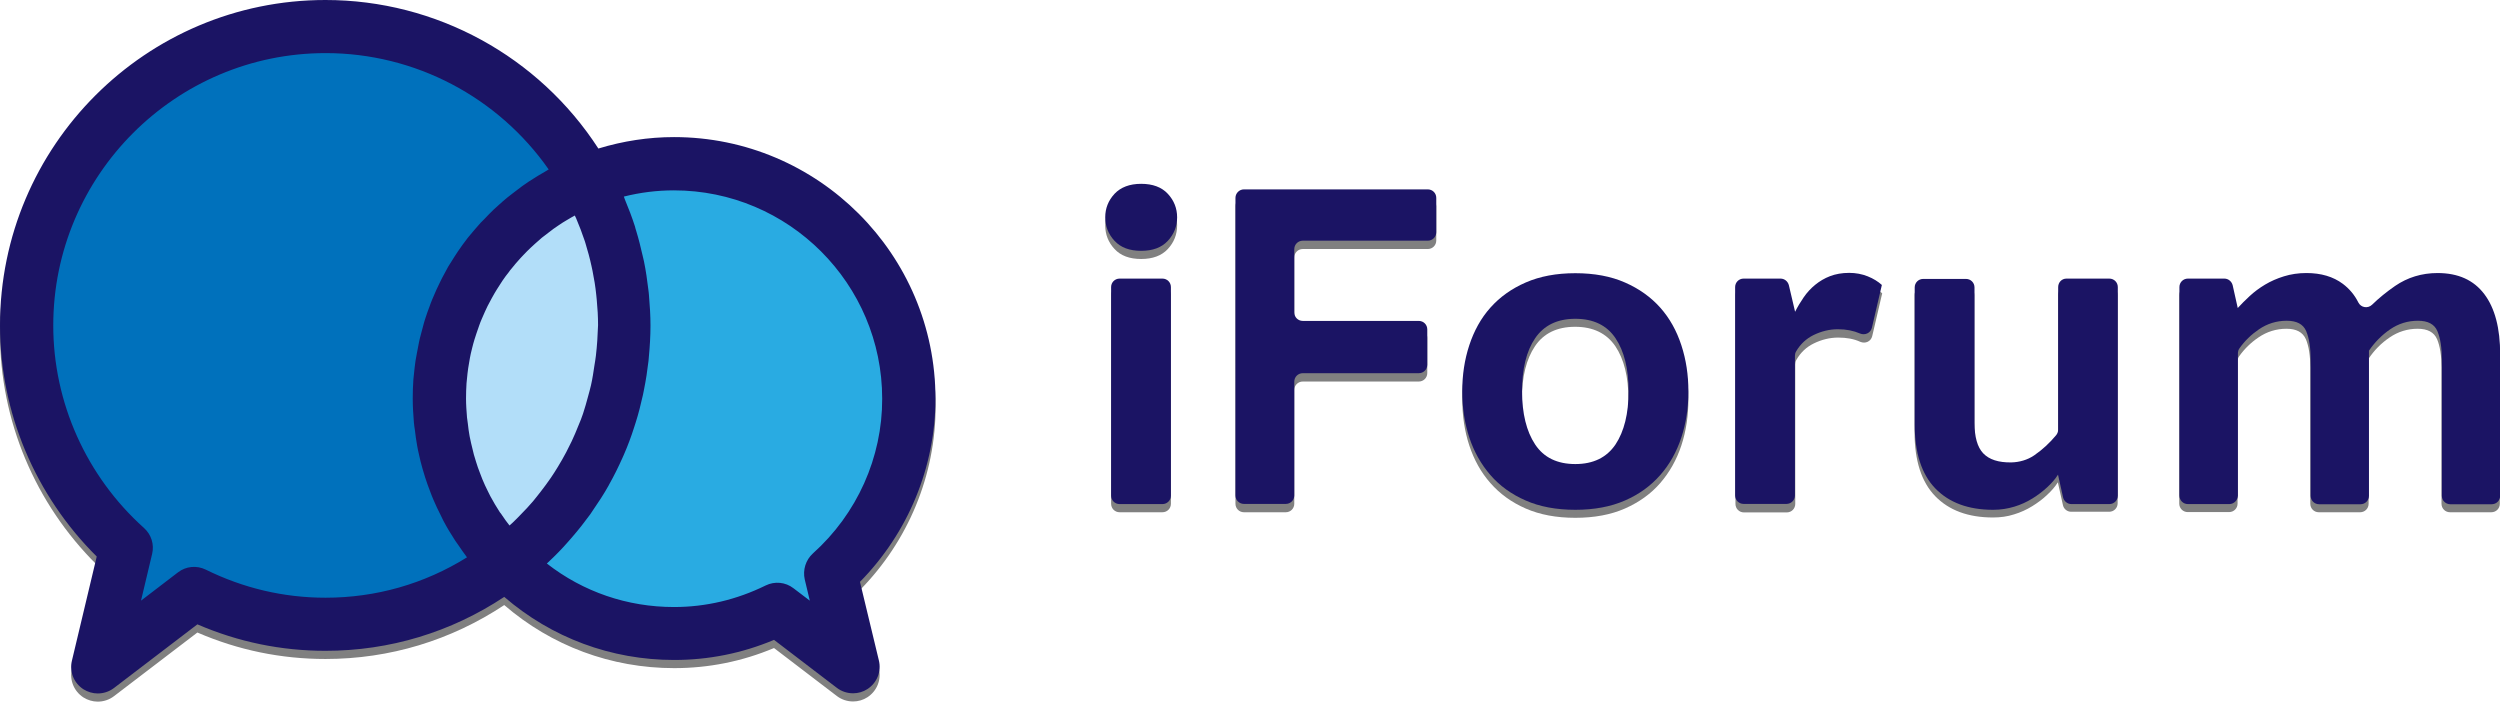 <?xml version="1.0" encoding="utf-8"?>
<!-- Generator: Adobe Illustrator 23.0.1, SVG Export Plug-In . SVG Version: 6.00 Build 0)  -->
<svg version="1.1" id="Layer_1" xmlns="http://www.w3.org/2000/svg" xmlns:xlink="http://www.w3.org/1999/xlink" x="0px" y="0px"
	 viewBox="0 0 153 42.94" style="enable-background:new 0 0 153 42.94;" xml:space="preserve">
<style type="text/css">
	.st0{fill:#808080;}
	.st1{fill:#1B1464;}
	.st2{fill:#0071BC;}
	.st3{fill:#29ABE2;}
	.st4{fill:#B2DEF9;}
</style>
<g>
	<g>
		<path class="st0" d="M71.14,17.55h-2.62c-0.29,0-0.52,0.23-0.52,0.52v12.76c0,0.29,0.23,0.52,0.52,0.52h2.62
			c0.29,0,0.52-0.23,0.52-0.52V18.07C71.66,17.78,71.43,17.55,71.14,17.55z"/>
		<path class="st0" d="M69.84,11.75c-0.71,0-1.25,0.2-1.63,0.61c-0.38,0.41-0.57,0.89-0.57,1.44s0.19,1.03,0.57,1.44
			c0.38,0.41,0.92,0.61,1.63,0.61c0.7,0,1.25-0.2,1.63-0.61c0.38-0.41,0.57-0.89,0.57-1.44s-0.19-1.03-0.57-1.44
			C71.08,11.96,70.54,11.75,69.84,11.75z"/>
		<path class="st0" d="M87.37,12.09H76.13c-0.29,0-0.52,0.23-0.52,0.52v18.22c0,0.29,0.23,0.52,0.52,0.52h2.56
			c0.29,0,0.52-0.23,0.52-0.52v-6.96c0-0.29,0.23-0.52,0.52-0.52h7.1c0.29,0,0.52-0.23,0.52-0.52v-2.16c0-0.29-0.23-0.52-0.52-0.52
			h-7.1c-0.29,0-0.52-0.23-0.52-0.52v-3.87c0-0.29,0.23-0.52,0.52-0.52h7.65c0.29,0,0.52-0.23,0.52-0.52v-2.1
			C87.89,12.33,87.66,12.09,87.37,12.09z"/>
		<path class="st0" d="M101.61,19.32c-0.57-0.65-1.29-1.16-2.16-1.54c-0.87-0.38-1.88-0.57-3.04-0.57c-1.16,0-2.18,0.19-3.04,0.57
			c-0.87,0.38-1.59,0.9-2.16,1.54s-1,1.41-1.29,2.3s-0.43,1.82-0.43,2.81c0,1.01,0.14,1.95,0.43,2.83s0.71,1.64,1.29,2.3
			s1.29,1.18,2.16,1.56c0.87,0.38,1.88,0.57,3.04,0.57c1.16,0,2.18-0.19,3.04-0.57s1.59-0.9,2.16-1.56s1-1.42,1.29-2.3
			s0.43-1.82,0.43-2.83c0-0.99-0.14-1.93-0.43-2.81S102.18,19.97,101.61,19.32z M98.86,27.69c-0.53,0.8-1.35,1.2-2.46,1.2
			c-1.1,0-1.92-0.4-2.46-1.2c-0.53-0.8-0.8-1.89-0.8-3.26c0-1.37,0.27-2.45,0.8-3.24c0.53-0.79,1.35-1.19,2.46-1.19
			c1.1,0,1.92,0.4,2.46,1.19c0.53,0.79,0.8,1.87,0.8,3.24C99.66,25.81,99.4,26.89,98.86,27.69z"/>
		<path class="st0" d="M113.18,17.21c-0.44,0-0.83,0.07-1.17,0.2c-0.34,0.13-0.65,0.31-0.91,0.53c-0.27,0.22-0.5,0.47-0.7,0.76
			c-0.2,0.29-0.38,0.58-0.53,0.89l-0.37-1.62c-0.05-0.24-0.26-0.41-0.51-0.41h-2.26c-0.29,0-0.52,0.23-0.52,0.52v12.76
			c0,0.29,0.23,0.52,0.52,0.52h2.62c0.29,0,0.52-0.23,0.52-0.52V22.3c0-0.1,0.02-0.19,0.07-0.28c0.26-0.45,0.61-0.78,1.06-1
			c0.49-0.24,0.99-0.36,1.5-0.36c0.51,0,0.96,0.08,1.35,0.26c0.31,0.13,0.65-0.02,0.73-0.35l0.61-2.62
			c-0.23-0.21-0.52-0.39-0.87-0.53C113.95,17.28,113.58,17.21,113.18,17.21z"/>
		<path class="st0" d="M129.09,17.55h-2.62c-0.29,0-0.52,0.23-0.52,0.52v8.69c0,0.12-0.04,0.25-0.12,0.34
			c-0.39,0.48-0.84,0.89-1.35,1.24c-0.41,0.28-0.9,0.42-1.4,0.43c-0.78,0.02-1.35-0.17-1.72-0.56c-0.35-0.37-0.53-1-0.53-1.87v-8.28
			c0-0.29-0.23-0.52-0.52-0.52h-2.62c-0.29,0-0.52,0.23-0.52,0.52v8.39c0,1.73,0.42,3.04,1.26,3.91s2.02,1.31,3.54,1.31
			c0.46,0,0.89-0.06,1.29-0.19c0.4-0.12,0.77-0.29,1.11-0.5c0.34-0.21,0.65-0.44,0.91-0.69c0.27-0.25,0.49-0.5,0.66-0.77l0.31,1.39
			c0.05,0.24,0.26,0.41,0.51,0.41h2.32c0.29,0,0.52-0.23,0.52-0.52V18.07C129.61,17.78,129.37,17.55,129.09,17.55z"/>
		<path class="st0" d="M152.03,18.49c-0.65-0.86-1.6-1.29-2.86-1.29c-0.97,0-1.84,0.26-2.6,0.79c-0.52,0.36-0.99,0.74-1.41,1.15
			c-0.26,0.25-0.67,0.19-0.84-0.14c-0.23-0.46-0.55-0.84-0.95-1.14c-0.59-0.44-1.33-0.66-2.23-0.66c-0.5,0-0.95,0.07-1.37,0.2
			c-0.42,0.13-0.8,0.31-1.16,0.51s-0.67,0.44-0.94,0.7c-0.28,0.26-0.52,0.5-0.73,0.73l-0.31-1.39c-0.05-0.24-0.26-0.41-0.51-0.41
			h-2.23c-0.29,0-0.52,0.23-0.52,0.52v12.76c0,0.29,0.23,0.52,0.52,0.52h2.53c0.29,0,0.52-0.23,0.52-0.52v-8.7
			c0-0.11,0.03-0.23,0.1-0.32c0.32-0.45,0.72-0.84,1.18-1.15c0.51-0.35,1.09-0.53,1.71-0.53c0.61,0,1,0.21,1.19,0.64
			c0.18,0.43,0.27,1,0.27,1.73v8.34c0,0.29,0.23,0.52,0.52,0.52h2.53c0.29,0,0.52-0.23,0.52-0.52v-8.65v-0.23
			c0.34-0.51,0.77-0.95,1.29-1.3c0.51-0.35,1.09-0.53,1.71-0.53c0.61,0,1,0.21,1.19,0.64c0.18,0.43,0.27,1,0.27,1.73v8.34
			c0,0.29,0.23,0.52,0.52,0.52h2.53c0.29,0,0.52-0.23,0.52-0.52v-8.65C153,20.58,152.68,19.35,152.03,18.49z"/>
		<path class="st0" d="M41.25,8.9c-1.57,0-3.12,0.24-4.63,0.7C32.97,3.95,26.69,0.5,19.92,0.5C8.93,0.5,0,9.43,0,20.42
			c0,5.31,2.15,10.4,5.92,14.14L4.4,40.94c-0.16,0.67,0.12,1.36,0.7,1.74c0.27,0.17,0.58,0.26,0.88,0.26c0.35,0,0.7-0.11,0.99-0.33
			l5.11-3.9c2.5,1.08,5.13,1.62,7.84,1.62c3.93,0,7.68-1.14,10.94-3.3c2.9,2.5,6.54,3.86,10.4,3.86c2.11,0,4.16-0.41,6.11-1.23
			l3.85,2.94c0.29,0.22,0.64,0.33,0.99,0.33c0.31,0,0.62-0.09,0.88-0.26c0.58-0.38,0.86-1.07,0.7-1.74l-1.15-4.83
			c2.94-2.99,4.62-7.02,4.62-11.22C57.25,16.07,50.07,8.9,41.25,8.9z"/>
	</g>
	<g>
		<g>
			<path class="st1" d="M69.84,11.25c0.7,0,1.25,0.2,1.63,0.61c0.38,0.41,0.57,0.89,0.57,1.44s-0.19,1.03-0.57,1.44
				c-0.38,0.41-0.92,0.61-1.63,0.61c-0.71,0-1.25-0.2-1.63-0.61c-0.38-0.41-0.57-0.89-0.57-1.44s0.19-1.03,0.57-1.44
				C68.59,11.46,69.13,11.25,69.84,11.25z M71.14,30.85h-2.62c-0.29,0-0.52-0.23-0.52-0.52V17.57c0-0.29,0.23-0.52,0.52-0.52h2.62
				c0.29,0,0.52,0.23,0.52,0.52v12.76C71.66,30.62,71.43,30.85,71.14,30.85z"/>
			<path class="st1" d="M76.13,11.59h11.25c0.29,0,0.52,0.23,0.52,0.52v2.1c0,0.29-0.23,0.52-0.52,0.52h-7.65
				c-0.29,0-0.52,0.23-0.52,0.52v3.87c0,0.29,0.23,0.52,0.52,0.52h7.1c0.29,0,0.52,0.23,0.52,0.52v2.16c0,0.29-0.23,0.52-0.52,0.52
				h-7.1c-0.29,0-0.52,0.23-0.52,0.52v6.96c0,0.29-0.23,0.52-0.52,0.52h-2.56c-0.29,0-0.52-0.23-0.52-0.52V12.11
				C75.61,11.83,75.84,11.59,76.13,11.59z"/>
			<path class="st1" d="M89.49,23.94c0-0.99,0.14-1.93,0.43-2.81s0.71-1.65,1.29-2.3s1.29-1.16,2.16-1.54
				c0.87-0.38,1.88-0.57,3.04-0.57c1.16,0,2.18,0.19,3.04,0.57c0.87,0.38,1.59,0.9,2.16,1.54s1,1.41,1.29,2.3s0.43,1.82,0.43,2.81
				c0,1.01-0.14,1.95-0.43,2.83s-0.71,1.64-1.29,2.3s-1.29,1.18-2.16,1.56s-1.88,0.57-3.04,0.57c-1.16,0-2.18-0.19-3.04-0.57
				c-0.87-0.38-1.59-0.9-2.16-1.56s-1-1.42-1.29-2.3S89.49,24.95,89.49,23.94z M93.15,23.94c0,1.37,0.27,2.46,0.8,3.26
				c0.53,0.8,1.35,1.2,2.46,1.2c1.1,0,1.92-0.4,2.46-1.2c0.53-0.8,0.8-1.89,0.8-3.26c0-1.37-0.27-2.45-0.8-3.24
				c-0.53-0.79-1.35-1.19-2.46-1.19c-1.1,0-1.92,0.4-2.46,1.19C93.42,21.48,93.15,22.56,93.15,23.94z"/>
			<path class="st1" d="M109.86,19.08c0.15-0.3,0.33-0.6,0.53-0.89c0.2-0.29,0.43-0.54,0.7-0.76c0.27-0.22,0.57-0.4,0.91-0.53
				c0.34-0.13,0.73-0.2,1.17-0.2c0.4,0,0.78,0.07,1.13,0.21c0.35,0.14,0.64,0.32,0.87,0.53l-0.61,2.62
				c-0.08,0.32-0.42,0.48-0.73,0.35c-0.39-0.17-0.84-0.26-1.35-0.26c-0.51,0-1.01,0.12-1.5,0.36c-0.44,0.22-0.8,0.55-1.06,1
				c-0.05,0.08-0.07,0.18-0.07,0.28v8.53c0,0.29-0.23,0.52-0.52,0.52h-2.62c-0.29,0-0.52-0.23-0.52-0.52V17.57
				c0-0.29,0.23-0.52,0.52-0.52h2.26c0.24,0,0.45,0.17,0.51,0.41L109.86,19.08z"/>
			<path class="st1" d="M126.47,17.05h2.62c0.29,0,0.52,0.23,0.52,0.52v12.76c0,0.29-0.23,0.52-0.52,0.52h-2.32
				c-0.24,0-0.45-0.17-0.51-0.41l-0.31-1.39c-0.17,0.27-0.39,0.52-0.66,0.77c-0.27,0.25-0.57,0.48-0.91,0.69
				c-0.34,0.21-0.71,0.38-1.11,0.5c-0.4,0.12-0.83,0.19-1.29,0.19c-1.52,0-2.7-0.44-3.54-1.31s-1.26-2.18-1.26-3.91v-8.39
				c0-0.29,0.23-0.52,0.52-0.52h2.62c0.29,0,0.52,0.23,0.52,0.52v8.28c0,0.88,0.18,1.5,0.53,1.87c0.37,0.39,0.94,0.57,1.72,0.56
				c0.49-0.01,0.99-0.15,1.4-0.43c0.51-0.35,0.95-0.76,1.35-1.24c0.08-0.1,0.12-0.22,0.12-0.34v-8.69
				C125.95,17.28,126.18,17.05,126.47,17.05z"/>
			<path class="st1" d="M136.43,30.85h-2.53c-0.29,0-0.52-0.23-0.52-0.52V17.57c0-0.29,0.23-0.52,0.52-0.52h2.23
				c0.24,0,0.45,0.17,0.51,0.41l0.31,1.39c0.21-0.23,0.45-0.47,0.73-0.73c0.28-0.26,0.59-0.49,0.94-0.7s0.74-0.38,1.16-0.51
				c0.42-0.13,0.88-0.2,1.37-0.2c0.9,0,1.64,0.22,2.23,0.66c0.4,0.3,0.72,0.68,0.95,1.14c0.16,0.32,0.58,0.39,0.84,0.14
				c0.42-0.41,0.89-0.79,1.41-1.15c0.76-0.52,1.63-0.79,2.6-0.79c1.26,0,2.21,0.43,2.86,1.29c0.65,0.86,0.97,2.09,0.97,3.69v8.65
				c0,0.29-0.23,0.52-0.52,0.52h-2.53c-0.29,0-0.52-0.23-0.52-0.52v-8.34c0-0.72-0.09-1.3-0.27-1.73c-0.18-0.43-0.58-0.64-1.19-0.64
				c-0.63,0-1.2,0.18-1.71,0.53c-0.51,0.35-0.94,0.79-1.29,1.3v0.23v8.65c0,0.29-0.23,0.52-0.52,0.52h-2.53
				c-0.29,0-0.52-0.23-0.52-0.52v-8.34c0-0.72-0.09-1.3-0.27-1.73c-0.18-0.43-0.58-0.64-1.19-0.64c-0.63,0-1.2,0.18-1.71,0.53
				c-0.47,0.32-0.86,0.7-1.18,1.15c-0.07,0.09-0.1,0.21-0.1,0.32v8.7C136.95,30.62,136.71,30.85,136.43,30.85z"/>
		</g>
		<g>
			<path class="st2" d="M35.91,11.06c-3.12-5.62-9.11-9.43-16-9.43c-10.1,0-18.29,8.19-18.29,18.29c0,5.41,2.36,10.25,6.09,13.6
				l-1.74,7.3l5.88-4.5c2.43,1.2,5.16,1.89,8.05,1.89c4.17,0,8-1.41,11.08-3.76c-2.54-2.59-4.11-6.14-4.11-10.05
				C26.88,18.35,30.62,13.18,35.91,11.06z"/>
			<path class="st3" d="M55.62,24.39c0-7.94-6.43-14.37-14.37-14.37c-1.89,0-3.69,0.37-5.34,1.04c1.46,2.62,2.29,5.64,2.29,8.86
				c0,5.93-2.84,11.19-7.21,14.53c2.61,2.66,6.24,4.32,10.26,4.32c2.27,0,4.42-0.54,6.33-1.48l4.62,3.54l-1.37-5.74
				C53.77,32.45,55.62,28.64,55.62,24.39z"/>
			<g>
				<path class="st4" d="M38.21,19.92c0-3.21-0.83-6.23-2.29-8.86c-5.29,2.12-9.03,7.29-9.03,13.33c0,3.91,1.57,7.46,4.11,10.05
					C35.37,31.1,38.21,25.85,38.21,19.92z"/>
				<path class="st1" d="M52.63,35.61c2.94-2.99,4.62-7.02,4.62-11.22c0-8.82-7.18-16-16-16c-1.57,0-3.12,0.24-4.63,0.7
					C32.97,3.45,26.69,0,19.92,0C8.93,0,0,8.93,0,19.92c0,5.31,2.15,10.4,5.92,14.14L4.4,40.44c-0.16,0.67,0.12,1.36,0.7,1.74
					c0.27,0.17,0.58,0.26,0.88,0.26c0.35,0,0.7-0.11,0.99-0.33l5.11-3.9c2.5,1.08,5.13,1.62,7.84,1.62c3.93,0,7.68-1.14,10.94-3.3
					c2.9,2.5,6.54,3.86,10.4,3.86c2.11,0,4.16-0.41,6.11-1.23l3.85,2.94c0.29,0.22,0.64,0.33,0.99,0.33c0.31,0,0.62-0.09,0.88-0.26
					c0.58-0.38,0.86-1.07,0.7-1.74L52.63,35.61z M36.47,21.76c-0.02,0.2-0.06,0.4-0.09,0.6c-0.06,0.41-0.12,0.81-0.21,1.21
					c-0.05,0.23-0.12,0.46-0.18,0.69c-0.1,0.36-0.19,0.71-0.31,1.06c-0.08,0.24-0.17,0.47-0.27,0.7c-0.13,0.33-0.27,0.66-0.42,0.98
					c-0.11,0.23-0.23,0.46-0.34,0.68c-0.16,0.31-0.34,0.61-0.52,0.91c-0.13,0.22-0.27,0.43-0.41,0.64c-0.2,0.29-0.41,0.58-0.63,0.86
					c-0.16,0.2-0.31,0.4-0.47,0.59c-0.24,0.28-0.49,0.55-0.75,0.81c-0.17,0.18-0.34,0.35-0.52,0.52c-0.05,0.05-0.11,0.1-0.17,0.15
					c-0.16-0.2-0.31-0.41-0.45-0.62c-0.04-0.07-0.09-0.13-0.14-0.19c-0.21-0.32-0.4-0.65-0.58-0.98c-0.05-0.1-0.1-0.2-0.15-0.3
					c-0.12-0.24-0.24-0.49-0.34-0.74c-0.05-0.13-0.1-0.26-0.15-0.39c-0.09-0.23-0.17-0.45-0.24-0.69c-0.04-0.14-0.09-0.28-0.13-0.43
					c-0.06-0.23-0.12-0.47-0.17-0.7c-0.03-0.14-0.06-0.28-0.09-0.42c-0.05-0.26-0.08-0.52-0.11-0.78c-0.01-0.12-0.03-0.24-0.05-0.37
					c-0.03-0.38-0.06-0.77-0.06-1.16c0-0.31,0.01-0.62,0.03-0.93c0.01-0.1,0.02-0.2,0.03-0.3c0.02-0.2,0.04-0.41,0.07-0.61
					c0.02-0.12,0.04-0.24,0.06-0.36c0.03-0.18,0.06-0.36,0.1-0.54c0.03-0.12,0.06-0.24,0.09-0.37c0.04-0.17,0.09-0.34,0.14-0.51
					c0.04-0.12,0.08-0.25,0.12-0.37c0.05-0.16,0.11-0.33,0.17-0.49c0.04-0.12,0.09-0.24,0.14-0.36c0.07-0.16,0.14-0.32,0.21-0.48
					c0.05-0.11,0.11-0.23,0.16-0.34c0.08-0.16,0.16-0.31,0.25-0.47c0.06-0.11,0.12-0.21,0.18-0.32c0.09-0.16,0.2-0.32,0.3-0.48
					c0.06-0.09,0.12-0.19,0.18-0.28c0.13-0.19,0.26-0.37,0.4-0.54c0.04-0.06,0.08-0.12,0.13-0.17c0.18-0.23,0.38-0.46,0.58-0.68
					c0.06-0.06,0.11-0.12,0.17-0.18c0.15-0.16,0.3-0.31,0.46-0.46c0.08-0.08,0.17-0.15,0.25-0.23c0.14-0.12,0.28-0.25,0.42-0.37
					c0.1-0.08,0.2-0.15,0.3-0.23c0.14-0.11,0.28-0.21,0.42-0.32c0.11-0.08,0.21-0.15,0.32-0.22c0.14-0.1,0.29-0.19,0.44-0.28
					c0.11-0.07,0.23-0.14,0.34-0.2c0.07-0.04,0.14-0.07,0.2-0.11c0.02,0.05,0.04,0.1,0.07,0.15c0.2,0.47,0.38,0.94,0.54,1.42
					c0.01,0.04,0.02,0.08,0.04,0.13c0.14,0.46,0.27,0.93,0.37,1.4c0.02,0.09,0.04,0.18,0.06,0.28c0.1,0.49,0.18,0.98,0.23,1.48
					c0.01,0.1,0.02,0.2,0.03,0.3c0.05,0.51,0.08,1.03,0.08,1.55C36.58,20.54,36.54,21.16,36.47,21.76z M19.92,36.58
					c-2.55,0-5.02-0.58-7.33-1.72c-0.55-0.27-1.21-0.21-1.7,0.17l-2.26,1.73l0.68-2.86c0.14-0.58-0.05-1.19-0.5-1.59
					c-3.53-3.17-5.55-7.68-5.55-12.39c0-9.19,7.48-16.67,16.67-16.67c5.47,0,10.55,2.69,13.65,7.12c-0.08,0.05-0.16,0.1-0.25,0.15
					c-0.14,0.08-0.28,0.16-0.41,0.24c-0.19,0.12-0.38,0.24-0.57,0.36c-0.13,0.09-0.26,0.18-0.39,0.27
					c-0.18,0.13-0.36,0.27-0.54,0.41c-0.12,0.09-0.24,0.19-0.36,0.28c-0.18,0.15-0.36,0.3-0.53,0.46c-0.11,0.1-0.21,0.19-0.32,0.29
					c-0.19,0.18-0.37,0.37-0.55,0.56c-0.08,0.08-0.16,0.16-0.24,0.24c-0.25,0.28-0.49,0.56-0.73,0.85c-0.03,0.03-0.05,0.07-0.08,0.1
					c-0.2,0.26-0.4,0.53-0.58,0.8c-0.07,0.11-0.14,0.22-0.21,0.32c-0.13,0.2-0.26,0.41-0.39,0.62c-0.07,0.13-0.14,0.26-0.21,0.39
					c-0.11,0.2-0.22,0.4-0.31,0.6c-0.07,0.14-0.13,0.28-0.2,0.42c-0.09,0.2-0.18,0.4-0.26,0.6c-0.06,0.15-0.12,0.3-0.17,0.45
					c-0.08,0.2-0.15,0.41-0.22,0.62c-0.05,0.15-0.1,0.3-0.14,0.46c-0.06,0.21-0.12,0.43-0.17,0.64c-0.04,0.15-0.08,0.3-0.11,0.46
					c-0.05,0.23-0.09,0.45-0.13,0.68c-0.03,0.15-0.05,0.29-0.08,0.44c-0.04,0.25-0.06,0.51-0.09,0.76
					c-0.01,0.13-0.03,0.26-0.04,0.38c-0.03,0.39-0.04,0.77-0.04,1.17c0,0.49,0.03,0.98,0.07,1.46c0.01,0.16,0.04,0.31,0.06,0.46
					c0.04,0.33,0.08,0.65,0.14,0.97c0.03,0.18,0.07,0.35,0.11,0.53c0.06,0.3,0.14,0.59,0.22,0.88c0.05,0.18,0.1,0.35,0.16,0.53
					c0.09,0.29,0.2,0.58,0.31,0.87c0.06,0.16,0.12,0.32,0.19,0.48c0.14,0.33,0.29,0.65,0.45,0.96c0.06,0.11,0.1,0.22,0.16,0.33
					c0.22,0.42,0.47,0.83,0.73,1.23c0.06,0.09,0.13,0.18,0.19,0.27c0.17,0.25,0.35,0.51,0.53,0.75C25.96,35.74,23,36.58,19.92,36.58
					z M49.75,33.87c-0.44,0.4-0.63,1.01-0.5,1.59l0.31,1.3l-1-0.76c-0.49-0.38-1.15-0.44-1.7-0.17c-1.77,0.87-3.66,1.32-5.61,1.32
					c-2.86,0-5.56-0.93-7.78-2.66c0.03-0.03,0.05-0.06,0.08-0.08c0.44-0.41,0.86-0.84,1.25-1.29c0.07-0.08,0.14-0.16,0.21-0.24
					c0.39-0.45,0.76-0.92,1.11-1.4c0.05-0.07,0.1-0.14,0.14-0.21c0.35-0.51,0.69-1.02,0.99-1.56c0.01-0.02,0.02-0.04,0.03-0.06
					c0.3-0.53,0.57-1.08,0.82-1.64c0.03-0.06,0.06-0.12,0.08-0.18c0.24-0.55,0.45-1.11,0.63-1.68c0.03-0.09,0.06-0.19,0.09-0.28
					c0.18-0.56,0.32-1.13,0.45-1.71c0.02-0.1,0.04-0.2,0.06-0.3c0.12-0.59,0.21-1.18,0.28-1.78c0.01-0.08,0.01-0.16,0.02-0.24
					c0.06-0.63,0.1-1.27,0.1-1.92c0-0.61-0.04-1.21-0.09-1.81c-0.01-0.13-0.02-0.25-0.04-0.38c-0.07-0.58-0.15-1.16-0.27-1.74
					c-0.02-0.1-0.05-0.2-0.07-0.3c-0.12-0.53-0.25-1.06-0.41-1.58c-0.03-0.08-0.05-0.17-0.07-0.25c-0.18-0.56-0.39-1.11-0.62-1.66
					c-0.02-0.06-0.04-0.11-0.06-0.17c1-0.25,2.02-0.38,3.06-0.38c7.03,0,12.75,5.72,12.75,12.75C54,28,52.45,31.45,49.75,33.87z"/>
			</g>
		</g>
	</g>
</g>
</svg>
